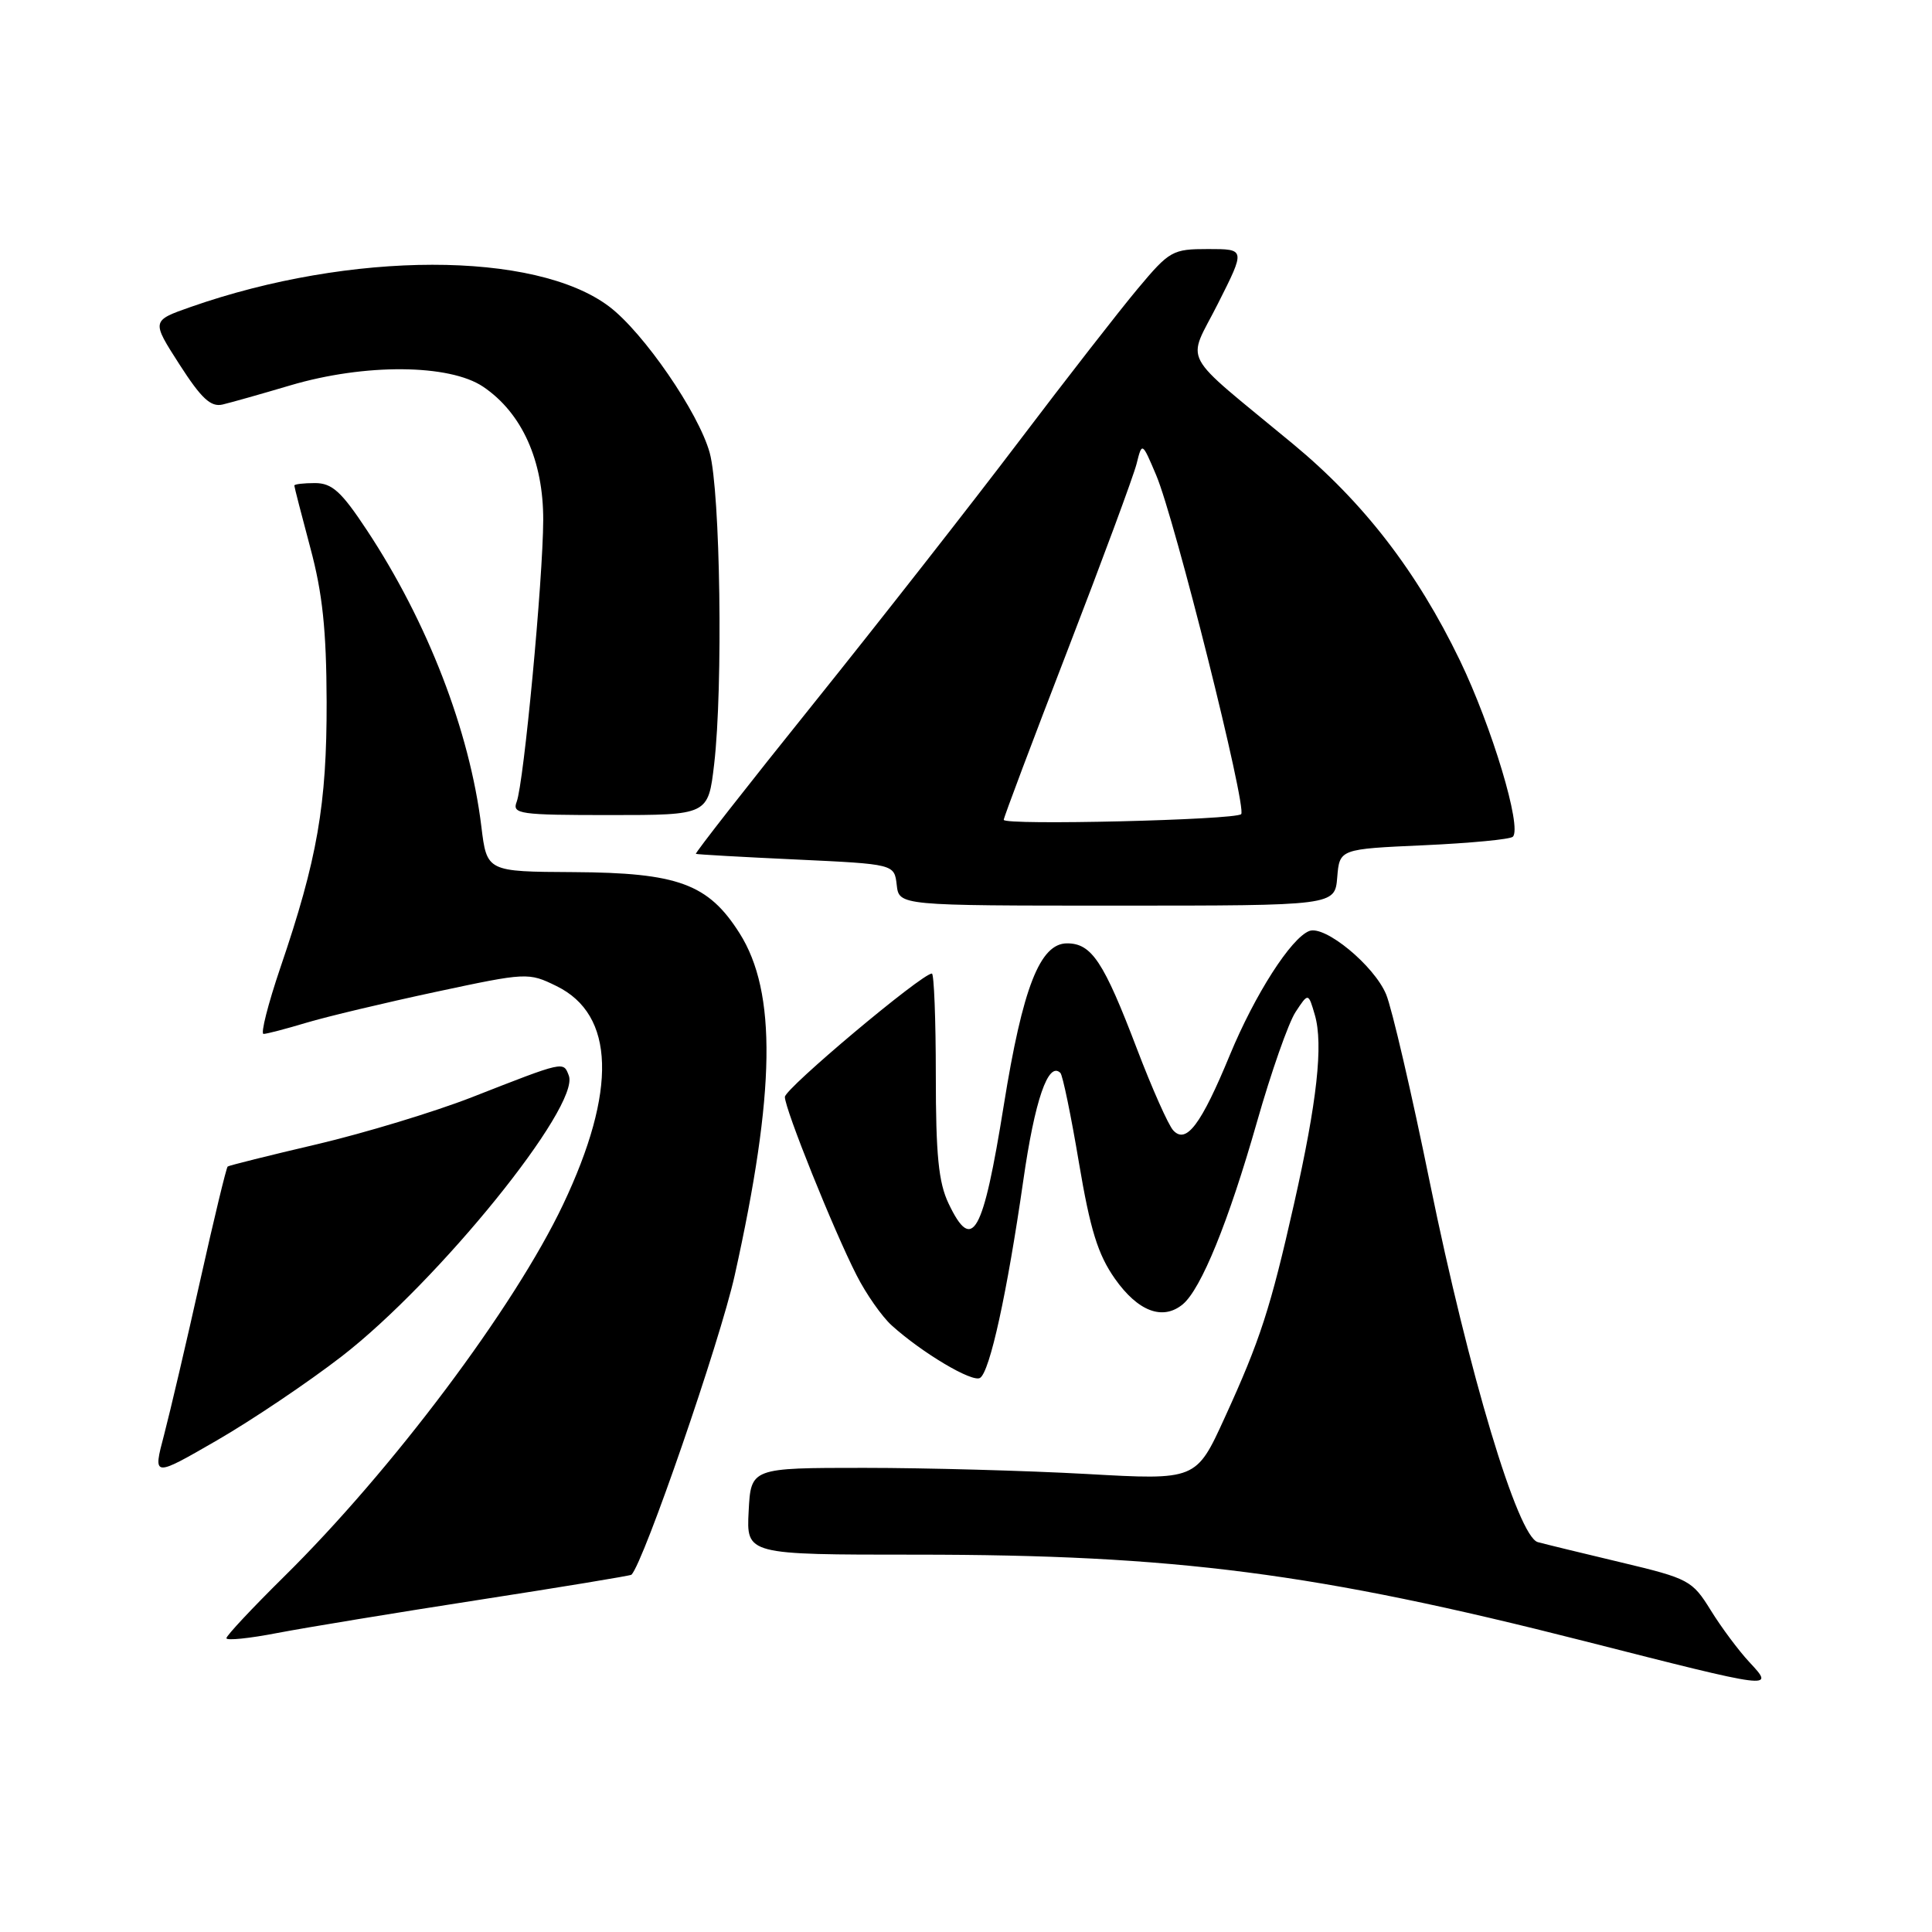 <?xml version="1.0" encoding="UTF-8" standalone="no"?>
<!DOCTYPE svg PUBLIC "-//W3C//DTD SVG 1.1//EN" "http://www.w3.org/Graphics/SVG/1.1/DTD/svg11.dtd" >
<svg xmlns="http://www.w3.org/2000/svg" xmlns:xlink="http://www.w3.org/1999/xlink" version="1.1" viewBox="0 0 256 256">
 <g >
 <path fill="currentColor"
d=" M 231.81 220.25 C 230.40 218.74 228.09 215.65 226.69 213.38 C 224.23 209.41 223.79 209.17 214.82 207.03 C 209.69 205.81 204.72 204.60 203.77 204.34 C 201.12 203.63 194.63 182.01 189.48 156.78 C 187.05 144.84 184.43 133.58 183.67 131.76 C 182.08 127.94 175.56 122.57 173.49 123.36 C 171.07 124.29 166.28 131.77 162.96 139.80 C 159.15 149.03 157.18 151.65 155.46 149.78 C 154.81 149.08 152.65 144.22 150.66 139.00 C 146.24 127.40 144.65 125.00 141.39 125.00 C 137.80 125.00 135.51 130.87 133.01 146.43 C 130.25 163.62 128.85 166.11 125.69 159.47 C 124.36 156.69 124.00 153.03 124.00 142.47 C 124.00 135.06 123.76 129.00 123.48 129.00 C 122.15 129.00 104.00 144.24 104.00 145.35 C 104.00 146.95 110.44 162.98 113.50 168.97 C 114.76 171.46 116.86 174.45 118.15 175.62 C 122.18 179.26 128.84 183.22 129.86 182.58 C 131.16 181.78 133.45 171.31 135.58 156.50 C 137.11 145.77 138.90 140.57 140.51 142.17 C 140.81 142.48 141.92 147.82 142.96 154.04 C 144.46 162.94 145.47 166.21 147.72 169.42 C 150.78 173.77 154.06 175.02 156.72 172.83 C 159.15 170.81 162.78 161.91 166.56 148.65 C 168.43 142.08 170.73 135.53 171.66 134.11 C 173.36 131.52 173.36 131.52 174.23 134.51 C 175.35 138.41 174.53 145.92 171.47 159.50 C 168.34 173.38 166.98 177.58 162.28 187.85 C 158.50 196.13 158.50 196.13 144.00 195.31 C 136.03 194.87 122.75 194.50 114.50 194.50 C 99.50 194.50 99.50 194.50 99.20 200.25 C 98.90 206.00 98.90 206.00 121.34 206.00 C 155.73 206.00 174.43 208.42 210.00 217.47 C 235.21 223.89 235.20 223.89 231.81 220.25 Z  M 63.47 211.99 C 74.45 210.29 83.54 208.79 83.67 208.66 C 85.30 207.03 95.41 177.71 97.35 169.00 C 102.76 144.68 102.95 131.47 97.99 123.65 C 93.85 117.11 89.83 115.64 76.01 115.56 C 64.51 115.50 64.51 115.50 63.78 109.50 C 62.23 96.84 56.65 82.41 48.62 70.26 C 45.24 65.14 44.01 64.02 41.75 64.01 C 40.24 64.01 39.00 64.15 39.00 64.34 C 39.00 64.53 39.96 68.24 41.12 72.59 C 42.74 78.61 43.25 83.48 43.28 93.00 C 43.31 106.61 42.06 113.83 37.14 128.25 C 35.51 133.06 34.51 137.00 34.92 137.00 C 35.34 137.00 37.89 136.33 40.59 135.52 C 43.29 134.71 51.01 132.87 57.74 131.43 C 69.82 128.85 70.02 128.84 73.74 130.66 C 81.49 134.45 81.79 144.49 74.60 159.63 C 68.14 173.23 51.95 194.81 37.58 208.97 C 33.41 213.09 30.00 216.73 30.00 217.07 C 30.00 217.41 33.04 217.10 36.75 216.38 C 40.46 215.67 52.49 213.69 63.47 211.99 Z  M 45.26 179.74 C 58.09 169.82 76.91 146.55 75.37 142.52 C 74.64 140.61 74.86 140.56 62.50 145.40 C 57.55 147.33 48.33 150.13 42.00 151.62 C 35.67 153.10 30.35 154.43 30.17 154.57 C 29.99 154.71 28.35 161.50 26.53 169.66 C 24.71 177.82 22.55 187.03 21.74 190.13 C 20.25 195.76 20.25 195.76 28.72 190.87 C 33.38 188.18 40.82 183.17 45.26 179.74 Z  M 177.19 116.25 C 177.50 112.50 177.50 112.50 188.67 112.00 C 194.81 111.72 200.12 111.22 200.46 110.87 C 201.70 109.64 197.69 96.32 193.44 87.50 C 187.75 75.72 180.70 66.58 171.31 58.81 C 156.06 46.18 157.26 48.43 161.40 40.20 C 165.03 33.00 165.03 33.00 160.09 33.00 C 155.36 33.00 154.97 33.22 150.76 38.25 C 148.34 41.14 141.25 50.25 135.00 58.50 C 128.75 66.75 116.50 82.39 107.78 93.25 C 99.05 104.11 92.05 113.06 92.21 113.14 C 92.37 113.22 98.35 113.56 105.50 113.89 C 118.50 114.50 118.50 114.50 118.82 117.25 C 119.13 120.00 119.13 120.00 148.01 120.00 C 176.88 120.00 176.88 120.00 177.19 116.25 Z  M 94.63 101.25 C 95.82 91.05 95.45 65.15 94.04 60.00 C 92.58 54.69 85.28 44.07 80.72 40.62 C 70.92 33.22 46.49 33.24 25.28 40.67 C 20.06 42.50 20.06 42.50 23.78 48.29 C 26.69 52.82 27.94 53.97 29.50 53.60 C 30.60 53.34 34.64 52.20 38.48 51.06 C 48.35 48.14 59.56 48.23 64.03 51.25 C 69.17 54.73 72.00 61.03 71.98 68.91 C 71.95 76.82 69.41 103.78 68.46 106.25 C 67.84 107.86 68.82 108.00 80.81 108.00 C 93.84 108.00 93.84 108.00 94.63 101.25 Z  M 133.00 108.63 C 133.00 108.32 136.79 98.25 141.43 86.24 C 146.07 74.22 150.19 63.08 150.60 61.47 C 151.33 58.55 151.33 58.55 153.20 62.96 C 155.66 68.74 165.26 107.07 164.46 107.88 C 163.68 108.65 133.00 109.39 133.00 108.63 Z "/>
</g>
</svg>